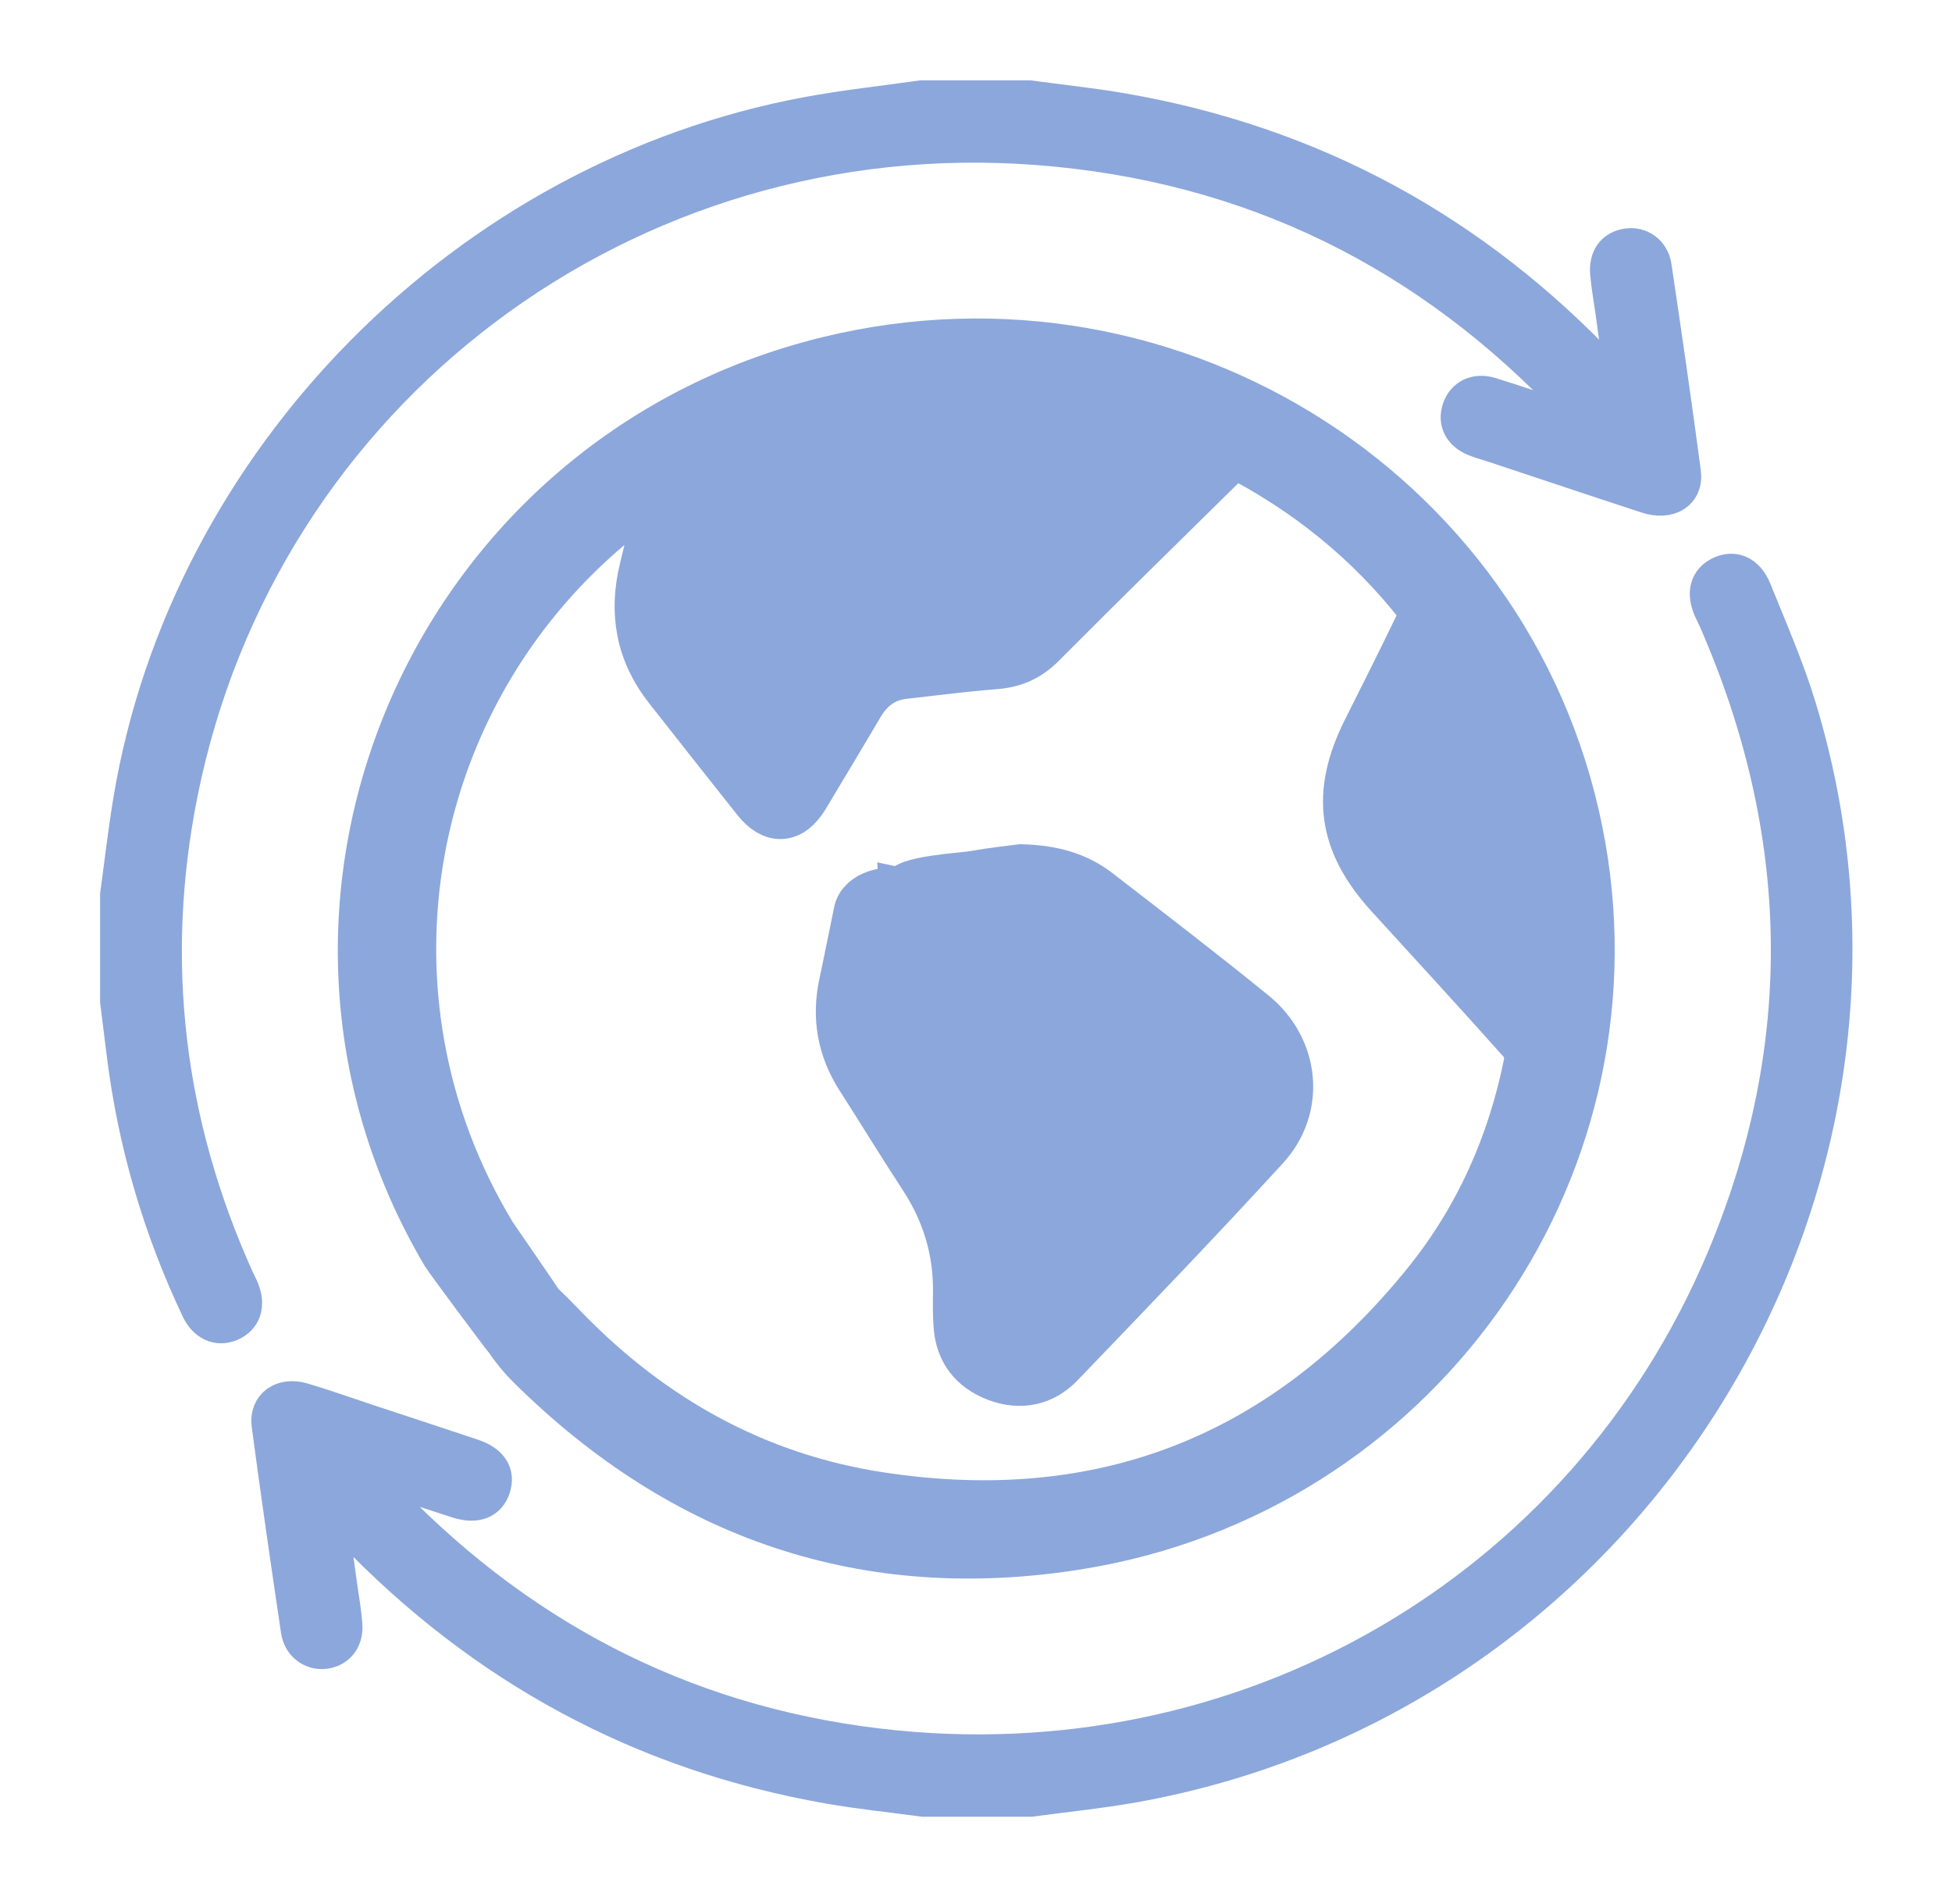 <svg width="81" height="79" viewBox="0 0 81 79" fill="none" xmlns="http://www.w3.org/2000/svg">
<path d="M4.819 37.125C4.999 35.809 5.148 34.488 5.367 33.177C7.724 19.047 19.306 7.313 33.506 4.683C35.072 4.392 36.663 4.223 38.242 3.998C39.728 3.998 41.213 3.998 42.699 3.998C44.005 4.175 45.319 4.311 46.615 4.536C54.518 5.907 61.177 9.551 66.648 15.35C66.803 15.514 66.942 15.69 67.089 15.861C67.145 15.837 67.201 15.815 67.257 15.791C67.13 14.857 67.004 13.922 66.875 12.987C66.801 12.44 66.697 11.897 66.65 11.347C66.593 10.661 66.922 10.234 67.513 10.143C68.081 10.057 68.605 10.418 68.7 11.053C69.123 13.894 69.537 16.737 69.915 19.586C70.032 20.479 69.286 20.946 68.317 20.628C66.226 19.945 64.143 19.246 62.055 18.552C61.771 18.458 61.477 18.381 61.198 18.27C60.577 18.024 60.32 17.521 60.508 16.958C60.692 16.404 61.22 16.125 61.855 16.318C62.917 16.642 63.964 17.013 65.021 17.361C65.214 17.426 65.415 17.472 65.811 17.58C65.571 17.284 65.452 17.116 65.313 16.966C59.295 10.532 51.897 6.86 43.055 6.183C26.02 4.88 10.855 16.296 7.535 32.949C6.156 39.867 6.965 46.583 9.875 53.033C9.942 53.18 10.02 53.32 10.081 53.469C10.364 54.148 10.176 54.724 9.59 54.974C9.04 55.21 8.489 54.976 8.184 54.334C6.595 50.983 5.563 47.468 5.099 43.791C5.005 43.042 4.912 42.291 4.819 41.542C4.819 40.069 4.819 38.597 4.819 37.125Z" fill="#8CA7DB" stroke="#8CA7DB" stroke-width="1.332" stroke-miterlimit="10"/>
<path d="M38.311 74.705C37.006 74.528 35.693 74.395 34.397 74.169C26.602 72.807 20.016 69.214 14.566 63.542C14.346 63.314 14.129 63.086 13.76 62.907C13.892 63.866 14.026 64.823 14.158 65.782C14.233 66.328 14.335 66.873 14.372 67.421C14.417 68.069 14.023 68.525 13.441 68.575C12.905 68.621 12.41 68.255 12.321 67.655C11.899 64.814 11.486 61.971 11.107 59.122C10.993 58.278 11.693 57.775 12.572 58.035C13.459 58.298 14.331 58.611 15.211 58.901C16.683 59.387 18.156 59.869 19.627 60.362C20.416 60.627 20.721 61.119 20.514 61.744C20.311 62.357 19.755 62.571 18.971 62.32C17.786 61.94 16.605 61.547 15.214 61.093C15.454 61.402 15.557 61.559 15.683 61.695C21.317 67.725 28.205 71.396 36.461 72.375C51.518 74.162 65.663 66.063 71.491 52.181C75.191 43.365 74.986 34.492 71.143 25.72C71.078 25.573 71 25.431 70.936 25.284C70.635 24.583 70.79 24.032 71.362 23.755C71.95 23.471 72.537 23.709 72.841 24.458C73.495 26.075 74.2 27.683 74.707 29.349C80.784 49.307 67.708 70.447 47.027 74.121C45.617 74.371 44.189 74.513 42.769 74.705C41.281 74.705 39.797 74.705 38.311 74.705Z" fill="#8CA7DB" stroke="#8CA7DB" stroke-width="1.332" stroke-miterlimit="10"/>
<path d="M51.208 18.819C48.508 21.481 45.848 24.078 43.227 26.713C42.668 27.275 42.064 27.536 41.288 27.596C40.023 27.694 38.762 27.858 37.5 28.001C36.68 28.094 36.1 28.538 35.689 29.228C34.93 30.504 34.174 31.783 33.405 33.054C32.824 34.015 32.072 34.064 31.377 33.189C30.151 31.648 28.934 30.098 27.715 28.551C26.543 27.061 26.254 25.4 26.704 23.584C26.971 22.504 27.204 21.417 27.491 20.165C26.849 20.635 26.324 20.994 25.828 21.386C16.732 28.611 14.431 41.319 20.423 51.217C20.529 51.392 22.455 54.146 22.535 54.332C22.768 54.881 20.788 52.749 20.286 53.039C19.803 53.318 21.451 55.958 21.099 55.537C20.895 55.292 18.63 52.26 18.467 51.985C9.955 37.553 17.923 18.981 34.352 14.962C48.754 11.437 63.107 20.695 65.633 35.138C68.019 48.779 58.684 61.851 44.794 64.108C35.939 65.547 28.343 62.908 22.024 56.651C20.576 55.218 19.949 53.407 20.423 52.95C20.909 52.481 22.885 54.585 23.503 55.218C27.076 58.874 31.368 61.274 36.458 62.062C45.761 63.501 53.362 60.459 59.206 53.212C61.364 50.537 62.727 47.453 63.399 44.092C63.455 43.817 63.349 43.414 63.162 43.206C61.347 41.169 59.499 39.163 57.66 37.146C55.674 34.969 55.387 32.937 56.696 30.315C57.441 28.825 58.195 27.339 58.913 25.836C59.008 25.637 59.025 25.274 58.904 25.119C56.824 22.473 54.263 20.391 51.208 18.819Z" fill="#8CA7DB"/>
<path d="M32.229 30.977C31.107 29.503 29.947 28.139 28.997 26.646C28.634 26.077 28.56 25.183 28.675 24.488C28.973 22.696 29.44 20.93 29.868 19.16C29.918 18.952 30.099 18.697 30.29 18.607C36.398 15.759 42.623 15.481 48.958 17.828C48.999 17.845 49.03 17.885 49.104 17.943C48.971 18.091 48.847 18.242 48.708 18.379M63.738 40.733C64.131 35.942 63.042 31.542 60.499 27.337C59.752 28.836 59.054 30.213 58.378 31.6C57.695 33.003 57.895 34.301 58.932 35.461M51.208 18.819C48.508 21.481 45.848 24.078 43.227 26.713C42.668 27.275 42.064 27.536 41.288 27.596C40.023 27.694 38.762 27.858 37.5 28.001C36.68 28.094 36.1 28.538 35.689 29.228C34.93 30.504 34.174 31.783 33.405 33.054C32.824 34.015 32.072 34.064 31.377 33.189C30.151 31.648 28.934 30.098 27.715 28.551C26.543 27.061 26.254 25.4 26.704 23.584C26.971 22.504 27.204 21.417 27.491 20.165C26.849 20.635 26.324 20.994 25.828 21.386C16.732 28.611 14.431 41.319 20.423 51.217C20.529 51.392 22.455 54.146 22.535 54.332C22.768 54.881 20.788 52.749 20.286 53.039C19.803 53.318 21.451 55.958 21.099 55.537C20.895 55.292 18.63 52.26 18.467 51.985C9.955 37.553 17.923 18.981 34.352 14.962C48.754 11.437 63.107 20.695 65.633 35.138C68.019 48.779 58.684 61.851 44.794 64.108C35.939 65.547 28.343 62.908 22.024 56.651C20.576 55.218 19.949 53.407 20.423 52.95C20.909 52.481 22.885 54.585 23.503 55.218C27.076 58.874 31.368 61.274 36.458 62.062C45.761 63.501 53.362 60.459 59.206 53.212C61.364 50.537 62.727 47.453 63.399 44.092C63.455 43.817 63.349 43.414 63.162 43.206C61.347 41.169 59.499 39.163 57.66 37.146C55.674 34.969 55.387 32.937 56.696 30.315C57.441 28.825 58.195 27.339 58.913 25.836C59.008 25.637 59.025 25.274 58.904 25.119C56.824 22.473 54.263 20.391 51.208 18.819Z" stroke="#8CA7DB" stroke-width="1.997" stroke-miterlimit="10"/>
<path d="M42.357 36.023C43.649 36.054 44.681 36.34 45.558 37.017C47.722 38.69 49.893 40.352 52.013 42.076C53.759 43.498 54.009 45.936 52.504 47.58C49.716 50.626 46.85 53.603 43.987 56.581C43.275 57.321 42.338 57.516 41.352 57.142C40.38 56.773 39.815 56.059 39.739 55.024C39.705 54.569 39.706 54.111 39.713 53.656C39.742 51.904 39.264 50.303 38.297 48.826C37.405 47.464 36.558 46.074 35.679 44.704C34.909 43.501 34.681 42.213 34.977 40.826C35.19 39.831 35.385 38.834 35.591 37.838C35.747 37.079 36.855 36.888 37.471 37.017C38.049 37.137 37.615 37.439 37.471 38.188C37.272 39.228 45.419 39.317 45.189 40.35C44.993 41.235 49.958 42.925 50.439 43.679C51.224 44.911 49.611 46.376 50.439 47.58C51.848 49.633 41.726 51.724 41.627 54.192C41.611 54.619 41.437 55.165 42.029 55.386C42.591 55.596 42.809 55.081 43.095 54.783C45.645 52.114 48.183 49.437 50.723 46.758C51.933 45.481 51.836 44.302 50.439 43.209C48.683 41.836 46.881 40.515 45.189 39.07C43.972 38.031 42.673 37.688 41.136 38.06C40.993 38.095 40.844 38.122 40.698 38.124C40.164 38.132 37.498 37.511 37.471 37.017C37.442 36.494 39.929 36.388 40.456 36.29C41.143 36.164 41.84 36.094 42.357 36.023Z" fill="#8CA7DB"/>
<path d="M37.471 37.017C36.855 36.888 35.747 37.079 35.591 37.838C35.385 38.834 35.19 39.831 34.977 40.826C34.681 42.213 34.909 43.501 35.679 44.704C36.558 46.074 37.405 47.464 38.297 48.826C39.264 50.303 39.742 51.904 39.713 53.656C39.706 54.111 39.705 54.569 39.739 55.024C39.815 56.059 40.38 56.773 41.352 57.142C42.338 57.516 43.275 57.321 43.987 56.581C46.85 53.603 49.716 50.626 52.504 47.58C54.009 45.936 53.759 43.498 52.013 42.076C49.893 40.352 47.722 38.69 45.558 37.017C44.681 36.34 43.649 36.054 42.357 36.023C41.84 36.094 41.143 36.164 40.456 36.29C39.929 36.388 37.442 36.494 37.471 37.017ZM37.471 37.017C38.049 37.137 37.615 37.439 37.471 38.188C37.272 39.228 45.419 39.317 45.189 40.35C44.993 41.235 49.958 42.925 50.439 43.679C51.224 44.911 49.611 46.376 50.439 47.58C51.848 49.633 41.726 51.724 41.627 54.192C41.611 54.619 41.437 55.165 42.029 55.386C42.591 55.596 42.809 55.081 43.095 54.783C45.645 52.114 48.183 49.437 50.723 46.758C51.933 45.481 51.836 44.302 50.439 43.209C48.683 41.836 46.881 40.515 45.189 39.07C43.972 38.031 42.673 37.688 41.136 38.06C40.993 38.095 40.844 38.122 40.698 38.124C40.164 38.132 37.498 37.511 37.471 37.017Z" stroke="#8CA7DB" stroke-width="1.997" stroke-miterlimit="10"/>
</svg>
